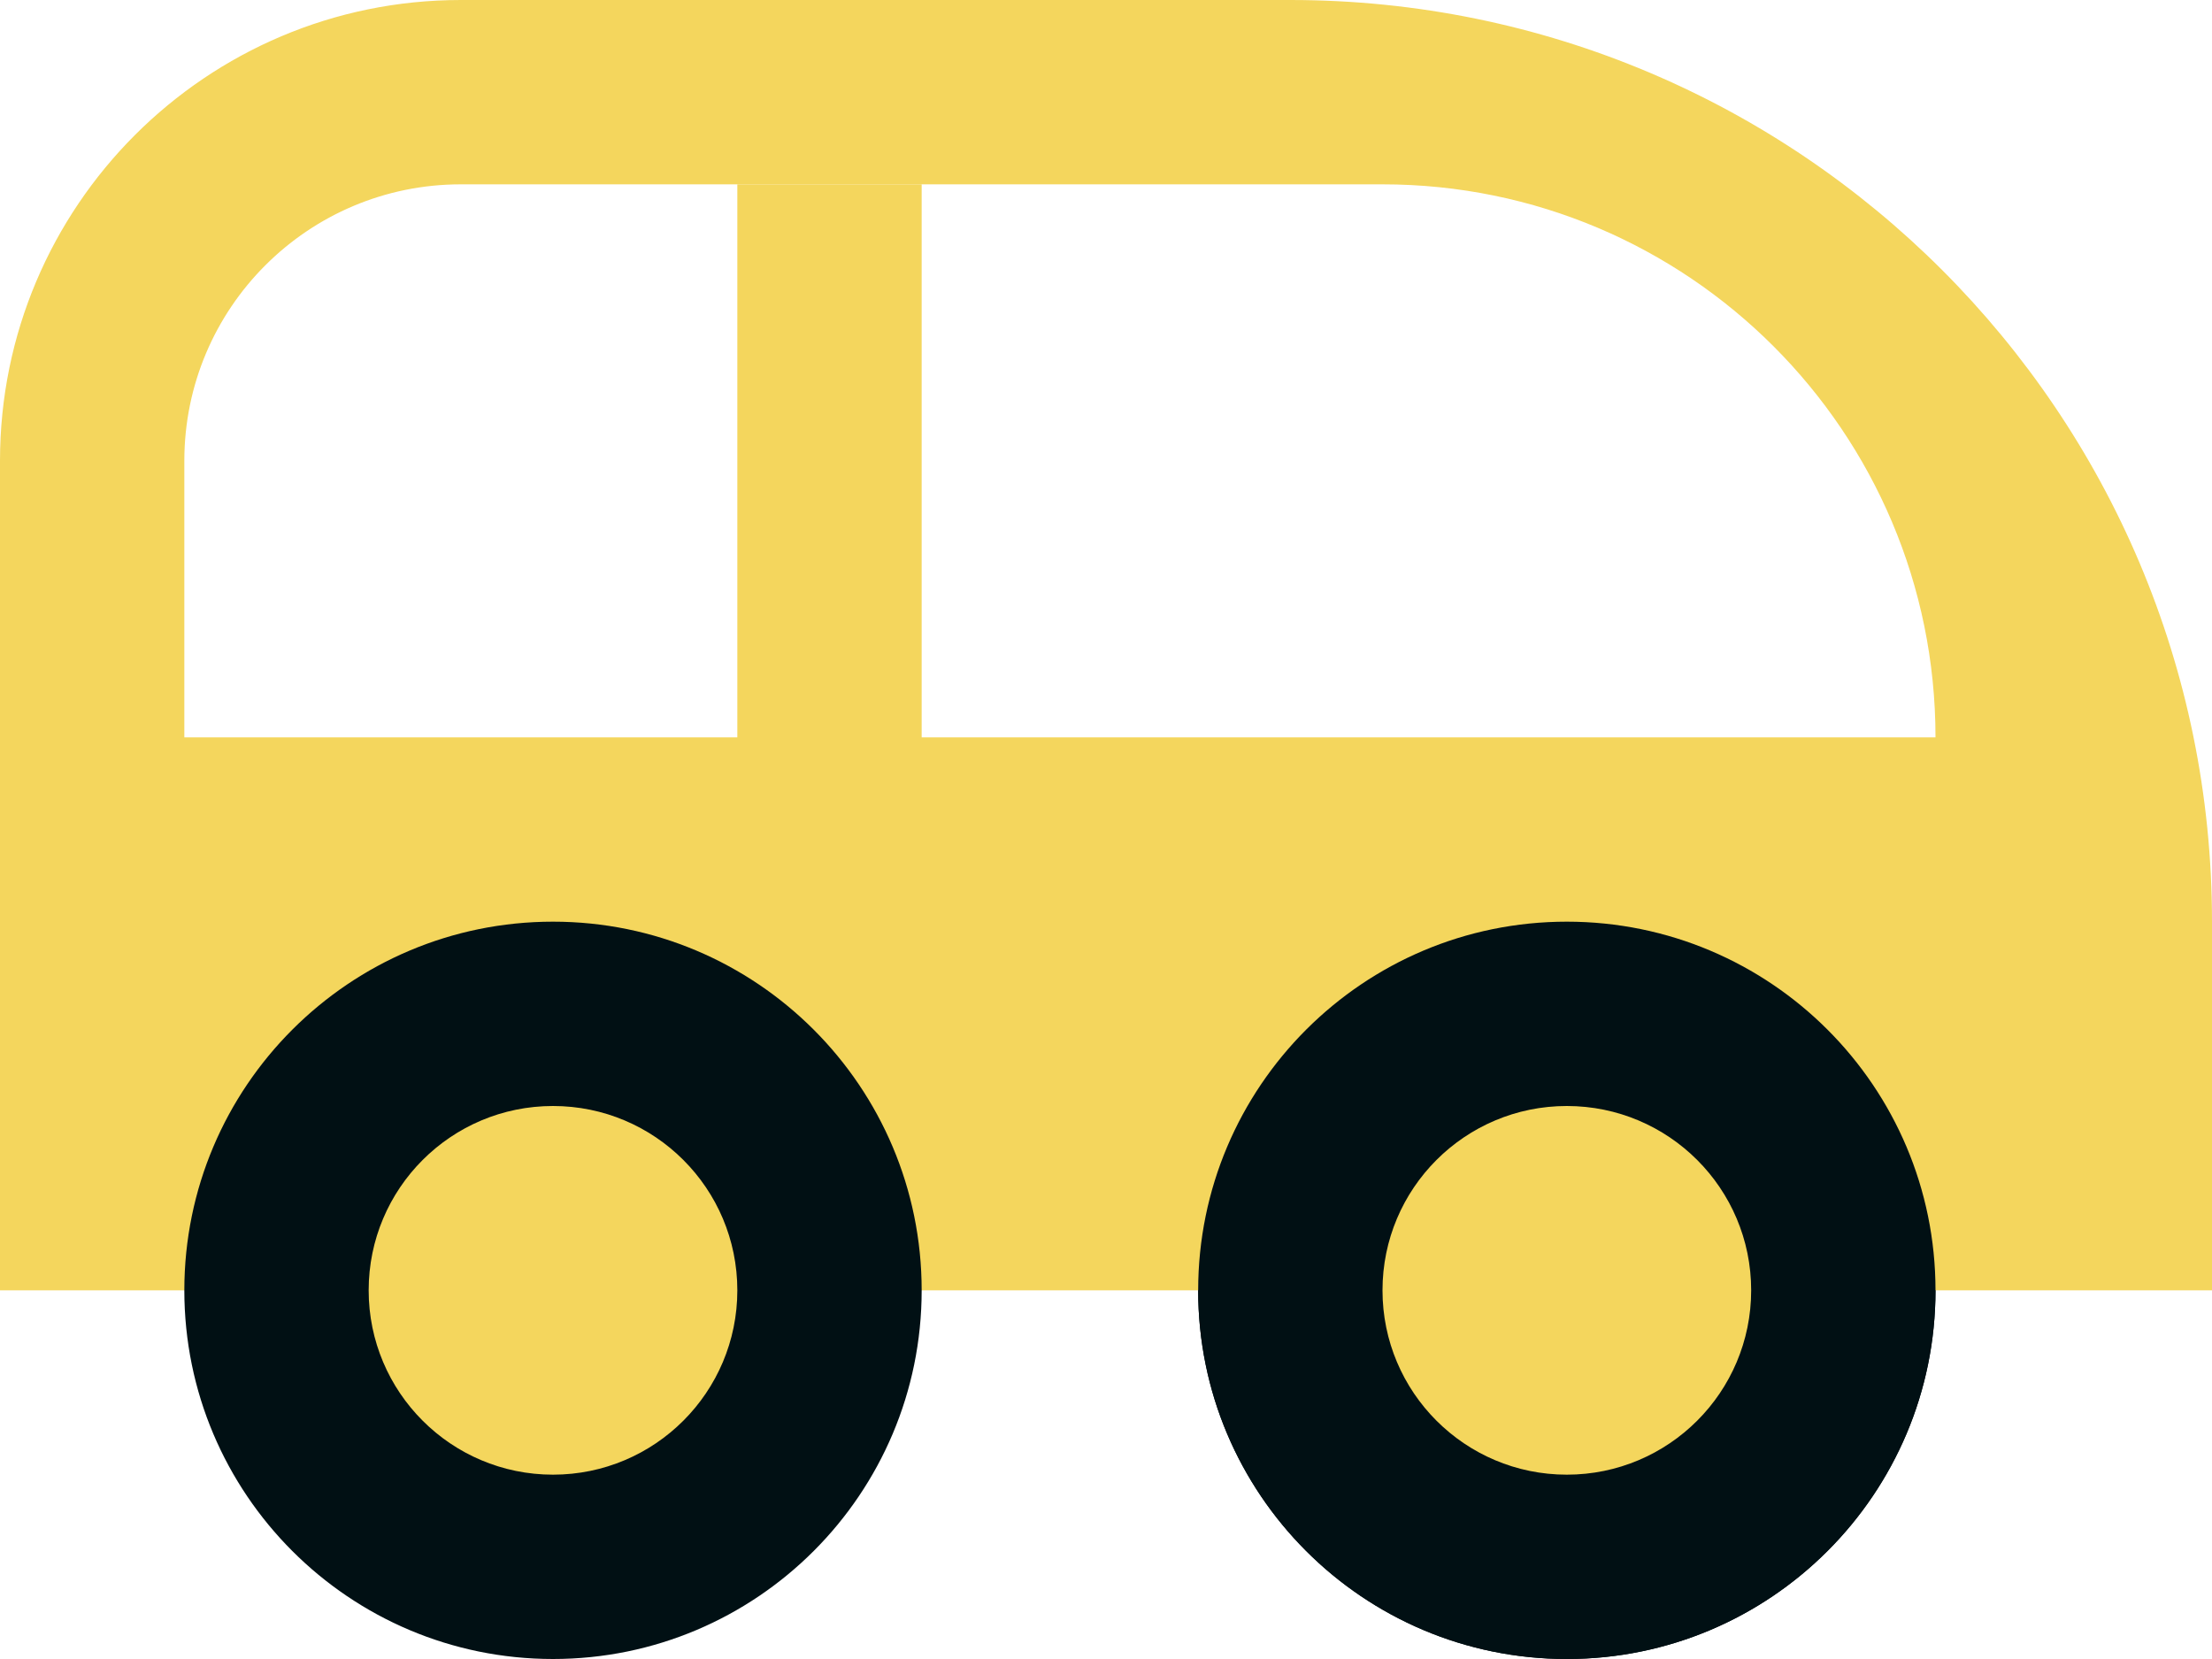 <svg width="24" height="18" viewBox="0 0 24 18" fill="none" xmlns="http://www.w3.org/2000/svg">
<path fill-rule="evenodd" clip-rule="evenodd" d="M17 12C15.895 12 15 12.895 15 14C15 15.105 15.895 16 17 16C18.105 16 19 15.105 19 14C19 12.895 18.105 12 17 12ZM13 14C13 11.791 14.791 10 17 10C19.209 10 21 11.791 21 14C21 16.209 19.209 18 17 18C14.791 18 13 16.209 13 14Z" fill="#011014"/>
<path d="M9 14C9 15.657 7.657 17 6 17C4.343 17 3 15.657 3 14C3 12.343 4.343 11 6 11C7.657 11 9 12.343 9 14Z" fill="#F4D65D"/>
<path d="M20 14C20 15.657 18.657 17 17 17C15.343 17 14 15.657 14 14C14 12.343 15.343 11 17 11C18.657 11 20 12.343 20 14Z" fill="#F4D65D"/>
<path fill-rule="evenodd" clip-rule="evenodd" d="M0 5C0 2.239 2.239 0 5 0H14C19.523 0 24 4.477 24 10V14H0V5ZM5 2C3.343 2 2 3.343 2 5V8H21C21 4.686 18.314 2 15 2H5Z" fill="#F4D65D"/>
<path fill-rule="evenodd" clip-rule="evenodd" d="M6 12C4.895 12 4 12.895 4 14C4 15.105 4.895 16 6 16C7.105 16 8 15.105 8 14C8 12.895 7.105 12 6 12ZM2 14C2 11.791 3.791 10 6 10C8.209 10 10 11.791 10 14C10 16.209 8.209 18 6 18C3.791 18 2 16.209 2 14Z" fill="#011014"/>
<path fill-rule="evenodd" clip-rule="evenodd" d="M17 12C15.895 12 15 12.895 15 14C15 15.105 15.895 16 17 16C18.105 16 19 15.105 19 14C19 12.895 18.105 12 17 12ZM13 14C13 11.791 14.791 10 17 10C19.209 10 21 11.791 21 14C21 16.209 19.209 18 17 18C14.791 18 13 16.209 13 14Z" fill="#011014"/>
<rect x="8" y="2" width="2" height="7" fill="#F4D65D"/>
</svg>
